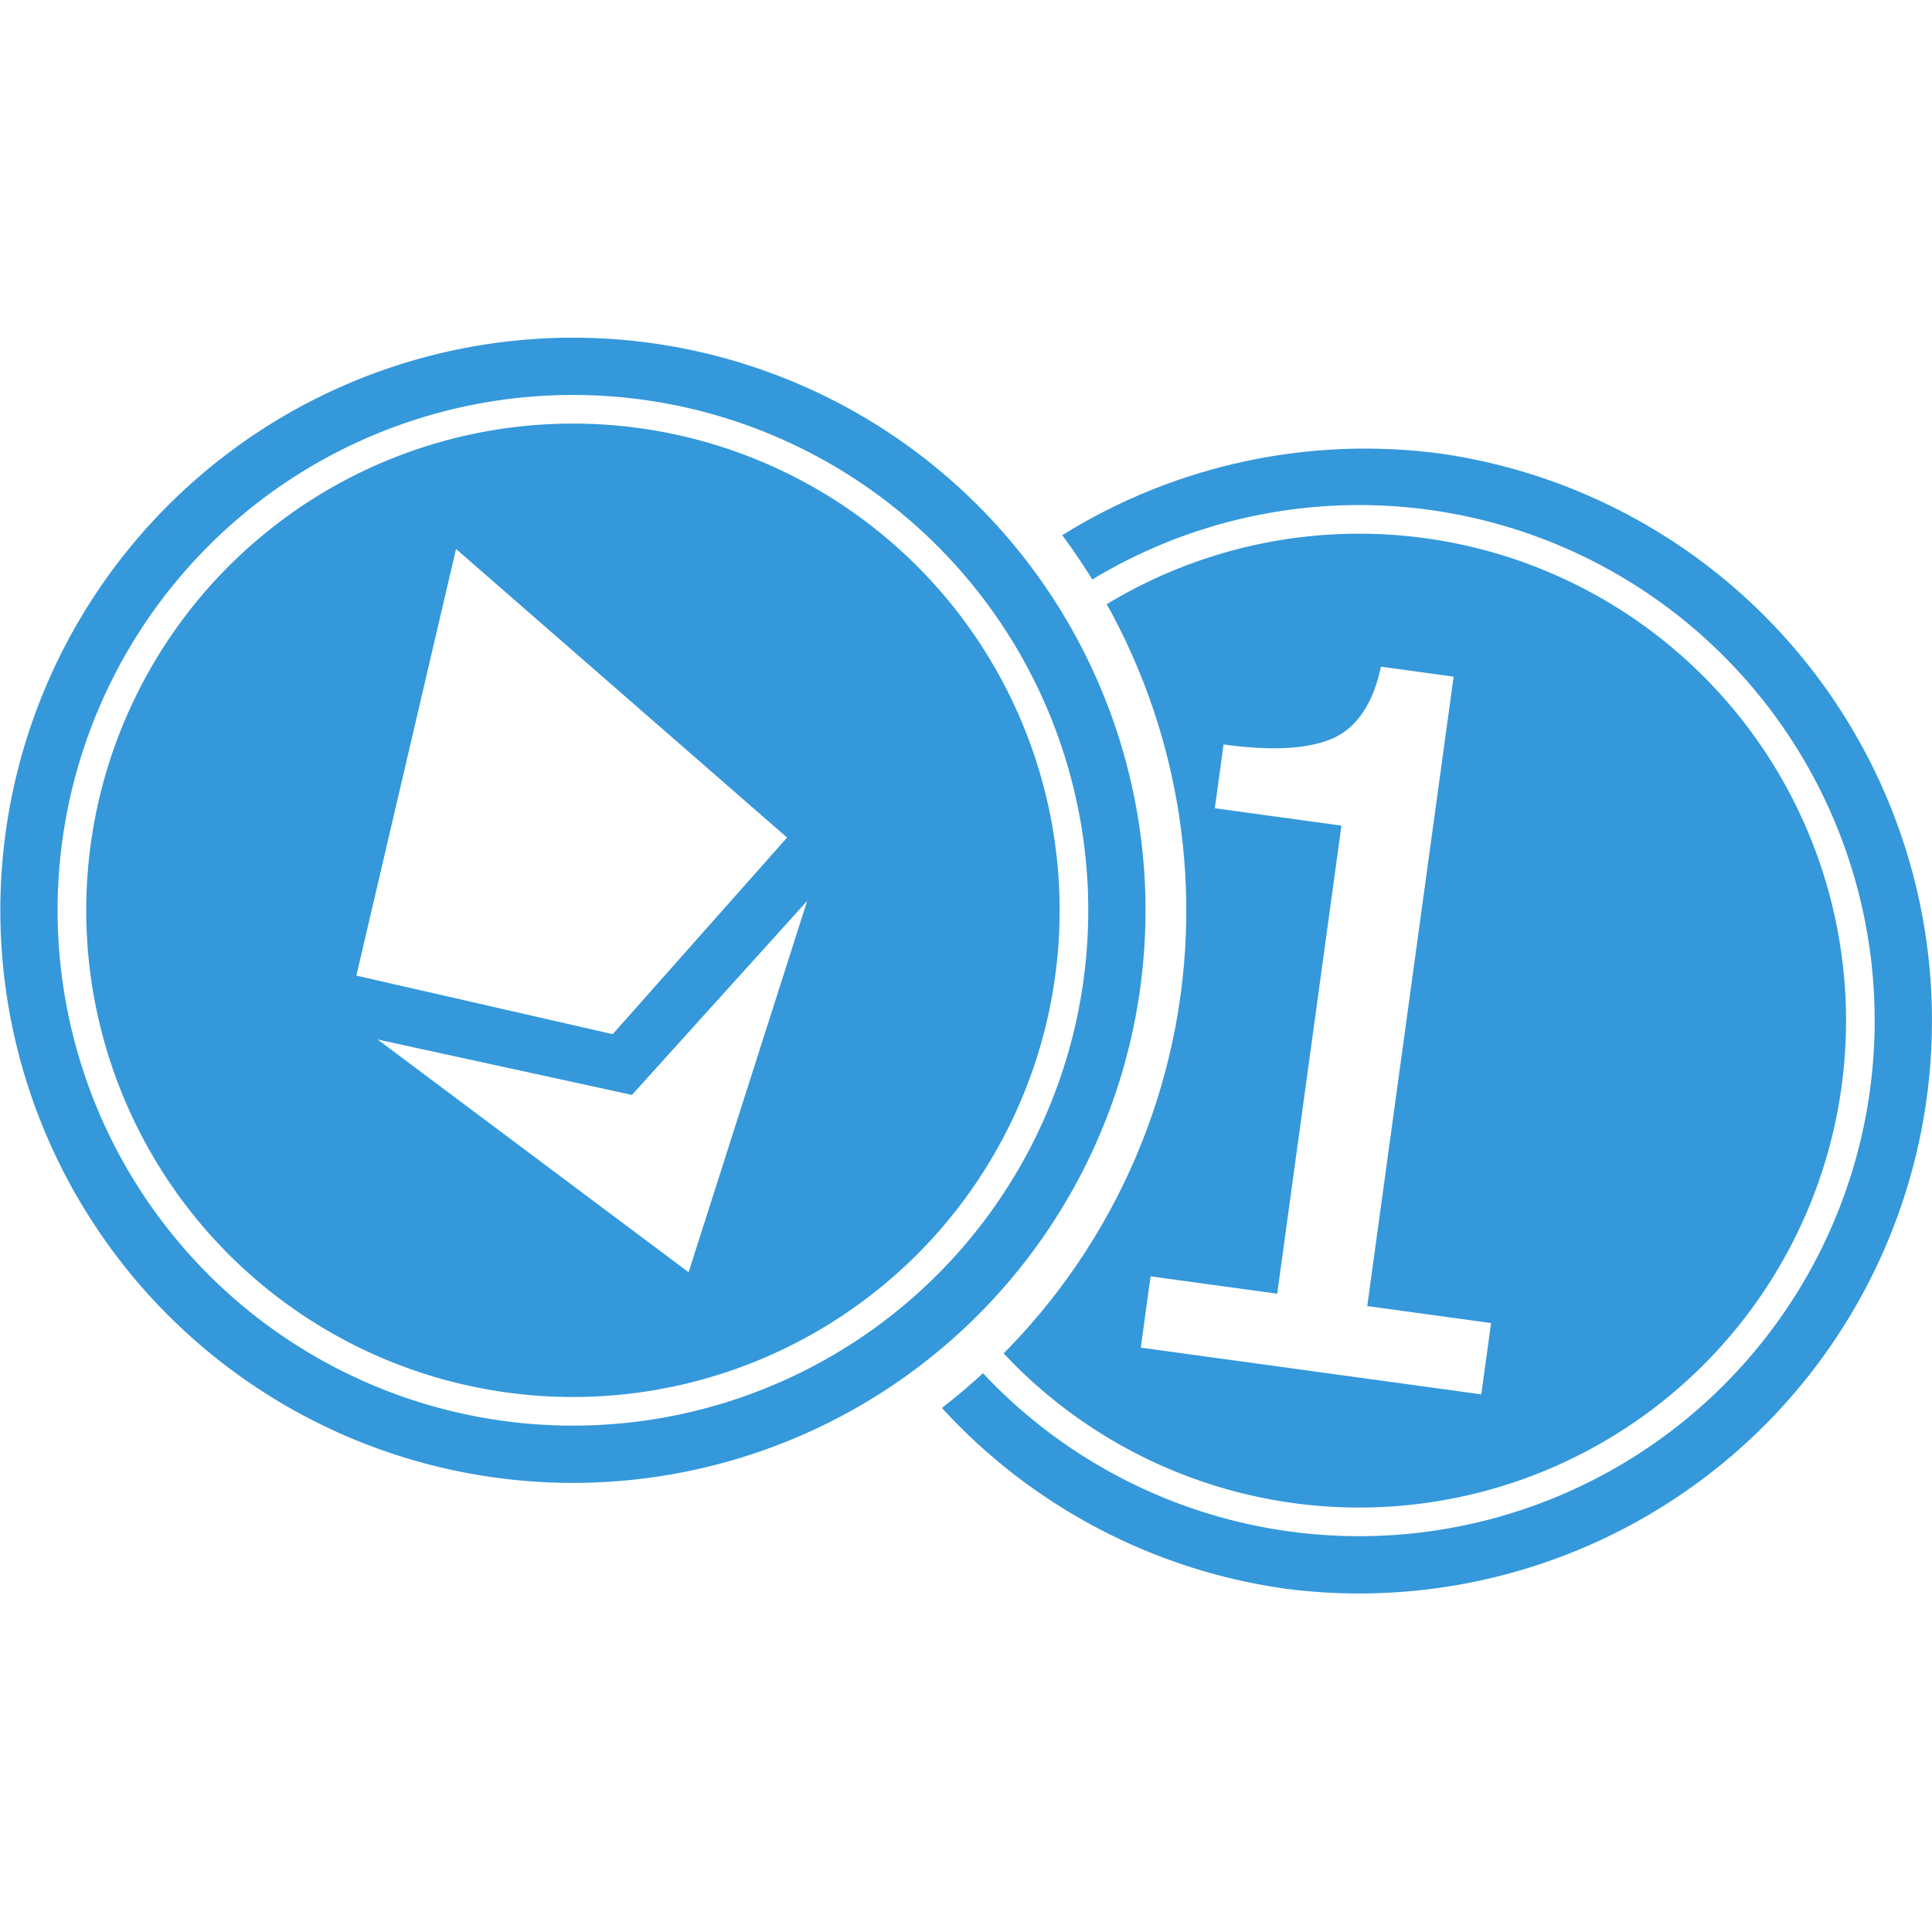 <?xml version="1.0" encoding="UTF-8"?>
<svg width="160mm" height="160mm" version="1.1" viewBox="0 0 160 160" xmlns="http://www.w3.org/2000/svg" xmlns:cc="http://creativecommons.org/ns#" xmlns:dc="http://purl.org/dc/elements/1.1/" xmlns:rdf="http://www.w3.org/1999/02/22-rdf-syntax-ns#">
 <defs>
  <clipPath id="clipPath5635">
   <path d="m46.638 157.82a50 50 0 0 0 -31.891 11.545 55 55 0 0 1 15.691 38.455 55 55 0 0 1 -15.742 38.446 50 50 0 0 0 31.942 11.553 50 50 0 0 0 50 -50 50 50 0 0 0 -50 -50z" fill="#f00" fill-rule="evenodd" stroke-width=".362"/>
  </clipPath>
 </defs>
 <g transform="translate(94.319 -168.25)">
  <g>
   <rect x="-94.319" y="168.25" width="160" height="160" fill="none" stroke-width=".244"/>
   <g transform="translate(-5.806 8.232)" fill="#3498db" fill-rule="evenodd">
    <g transform="matrix(.94 .129 -.129 .94 7.446 43.234)" clip-path="url(#clipPath5635)">
     <path d="m46.177 157.82a50 50 0 0 0 -50 50 50 50 0 0 0 50 50 50 50 0 0 0 50 -50 50 50 0 0 0 -50 -50zm0 5a45 45 0 0 1 45 45 45 45 0 0 1 -45 45 45 45 0 0 1 -45 -45 45 45 0 0 1 45 -45z" stroke-width=".342"/>
     <path d="m46.177 165.32a42.5 42.5 0 0 0 -42.5 42.5 42.5 42.5 0 0 0 42.5 42.5 42.5 42.5 0 0 0 42.5 -42.5 42.5 42.5 0 0 0 -42.5 -42.5zm-2.314 11.632h6.405v55.455h10.909v6.281h-30v-6.281h11.157v-41.24h-11.157v-5.62c4.215 0 7.314-0.592 9.298-1.777 2.011-1.212 3.14-3.485 3.388-6.818z" stroke-width=".43"/>
    </g>
    <g transform="matrix(.902 -.293 .293 .902 -47.686 26.134)">
     <path d="m-61.531 169.52a42.5 42.5 0 0 0 -42.5 42.5 42.5 42.5 0 0 0 42.5 42.5 42.5 42.5 0 0 0 42.5 -42.5 42.5 42.5 0 0 0 -42.5 -42.5zm0.039 9.339 19.709 32.9-19.787 11.622-19.709-11.779zm-19.748 38.621 19.63 11.464 19.787-11.385-19.866 27.64z" stroke-width=".291"/>
     <path d="m-61.531 162.02a50 50 0 0 0 -50 50 50 50 0 0 0 50 50 50 50 0 0 0 50 -50 50 50 0 0 0 -50 -50zm0 5a45 45 0 0 1 45 45 45 45 0 0 1 -45 45 45 45 0 0 1 -45 -45 45 45 0 0 1 45 -45z" stroke-width=".342"/>
    </g>
   </g>
  </g>
 </g>
</svg>
